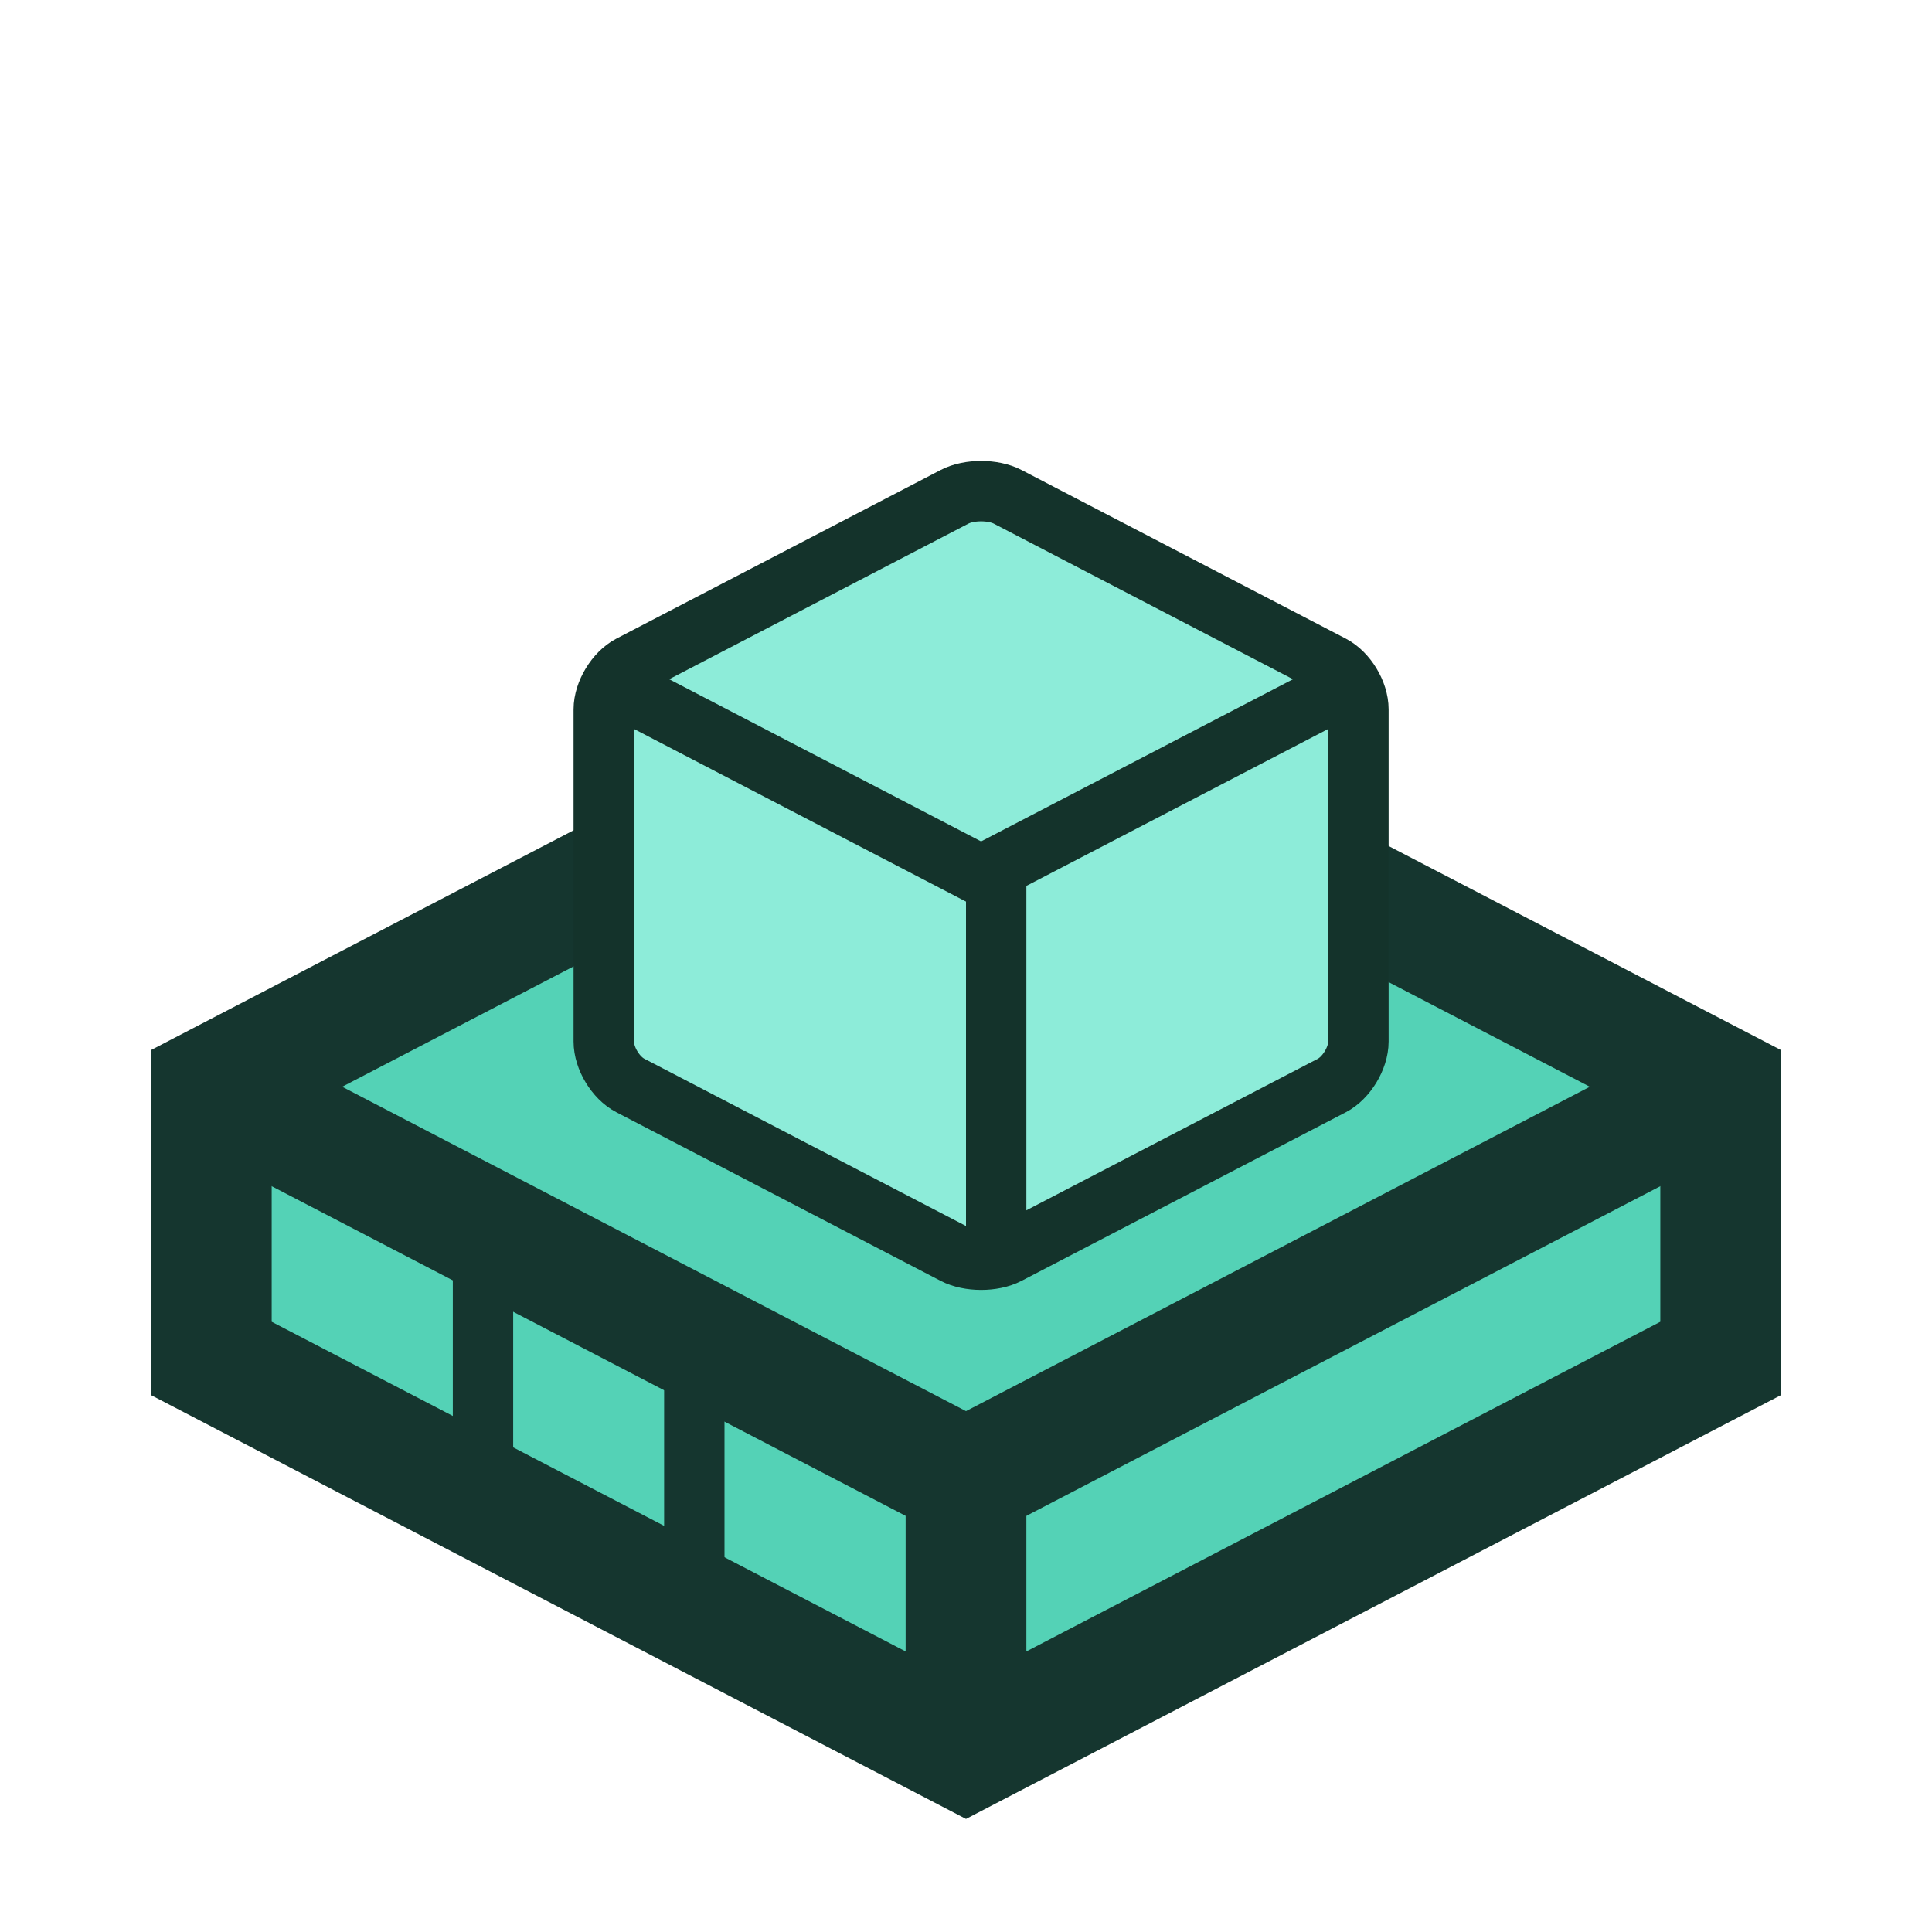 <?xml version="1.0" encoding="UTF-8"?>
<svg width="64px" height="64px" viewBox="0 0 64 64" version="1.1" xmlns="http://www.w3.org/2000/svg" xmlns:xlink="http://www.w3.org/1999/xlink">
    <!-- Generator: sketchtool 46.2 (44496) - http://www.bohemiancoding.com/sketch -->
    <title>B304FF5D-9FBB-4826-A860-D6172D32A1F5</title>
    <desc>Created with sketchtool.</desc>
    <defs></defs>
    <g id="Symbols" stroke="none" stroke-width="1" fill="none" fill-rule="evenodd">
        <g id="Icon-/-Palette-/-Normal">
            <rect id="Rectangle" fill-opacity="0" fill="#FFFFFF" x="0" y="0" width="64" height="64"></rect>
            <g id="Group-7" transform="translate(7, 16)">
                <polygon id="Path-2-Copy-3" stroke="#15362F" stroke-width="4" fill="#54D2B6" points="0 29 0 20 25 7 50 20 50 29 25 42"></polygon>
                <path d="M16,38 L16,29" id="Path-2-Copy-6" stroke="#15362F" stroke-width="2"></path>
                <path d="M9,34 L9,25" id="Path-2-Copy-7" stroke="#15362F" stroke-width="2"></path>
                <polyline id="Path-2-Copy-2" stroke="#15362F" stroke-width="4" points="50 20 25 33 0 20"></polyline>
                <path d="M25,32.5 L25,42" id="Path-3-Copy" stroke="#15362F" stroke-width="4"></path>
                <g id="Group-8-Copy" transform="translate(13, 0)" stroke="#14332B" stroke-width="2">
                    <path d="M0,7.499 C0,6.947 0.402,6.291 0.879,6.043 L11.621,0.457 C12.106,0.205 12.902,0.209 13.379,0.457 L24.121,6.043 C24.606,6.295 25,6.947 25,7.499 L25,18.501 C25,19.053 24.598,19.709 24.121,19.957 L13.379,25.543 C12.894,25.795 12.098,25.791 11.621,25.543 L0.879,19.957 C0.394,19.705 0,19.053 0,18.501 L0,7.499 Z" id="Path-2" fill="#8DECD9"></path>
                    <polyline id="Path-2-Copy" points="25 6.5 12.5 13 0 6.5"></polyline>
                    <path d="M13,13 L13,26" id="Path-3"></path>
                </g>
            </g>
        </g>
    </g>
</svg>